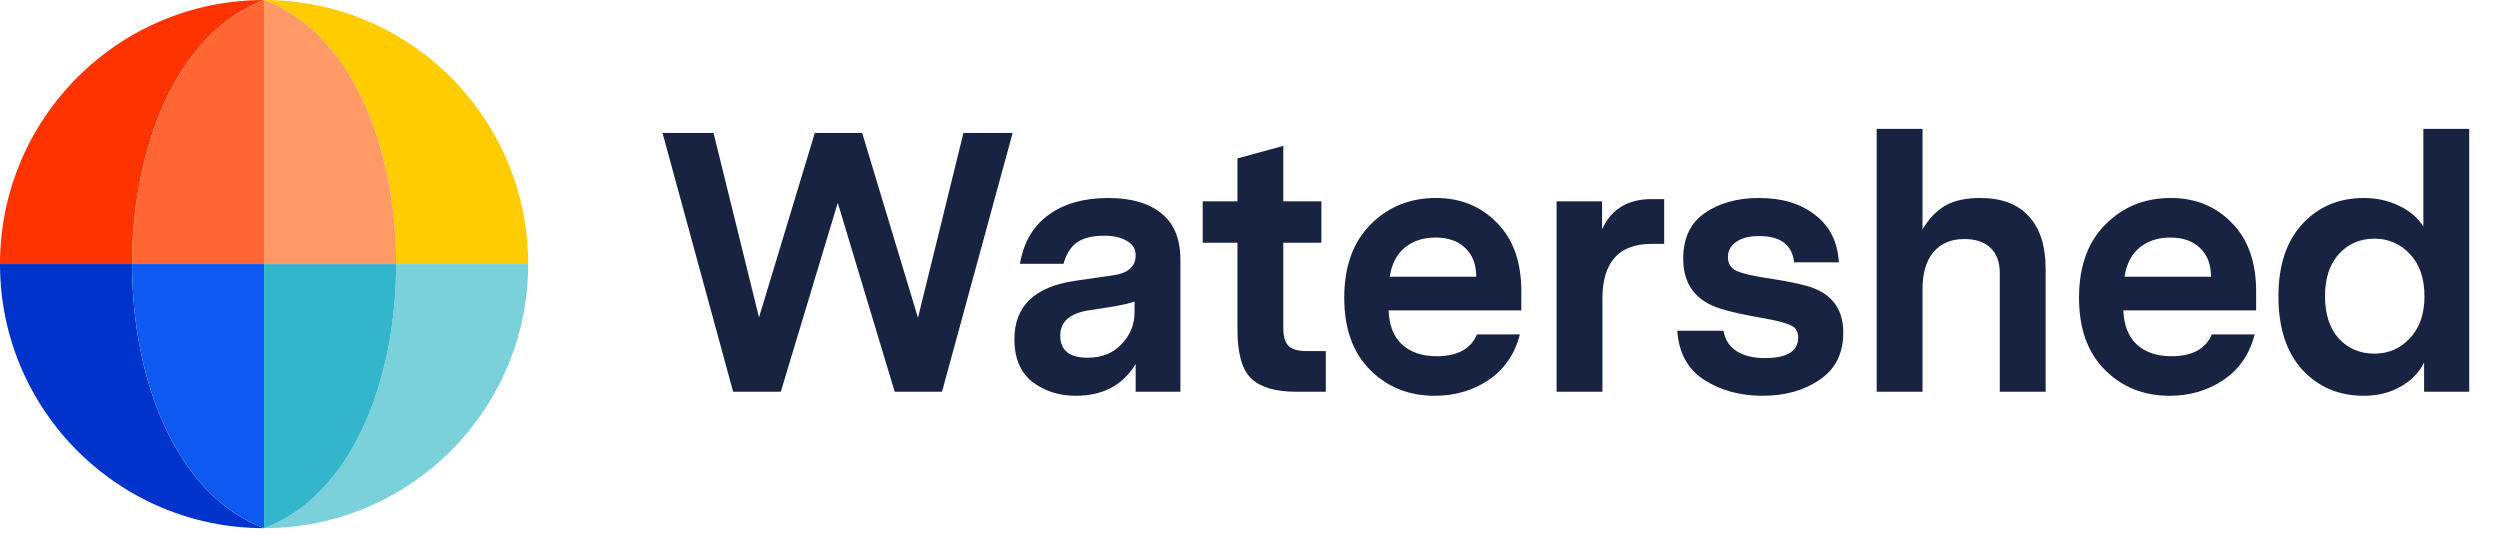 <svg width="215" height="46" viewBox="0 0 215 46" fill="none" xmlns="http://www.w3.org/2000/svg">
<g clip-path="url(#clip0_1062_880)">
<path d="M87.086 11.431L81.013 33.688H76.943L72.046 17.441L67.15 33.688H63.048L56.975 11.431H61.363L65.274 27.297L70.075 11.431H74.145L78.946 27.329L82.857 11.431H87.086ZM101.515 22.337V33.688H97.667V31.304C96.565 33.127 94.848 34.038 92.516 34.038C91.075 34.038 89.824 33.635 88.764 32.83C87.747 32.003 87.238 30.784 87.238 29.173C87.238 26.333 88.976 24.658 92.453 24.15L95.76 23.673C97.031 23.482 97.667 22.91 97.667 21.956C97.667 21.405 97.413 20.991 96.904 20.716C96.417 20.419 95.77 20.271 94.965 20.271C93.926 20.271 93.131 20.472 92.58 20.875C92.05 21.277 91.679 21.882 91.467 22.687H87.715C88.033 20.843 88.849 19.444 90.163 18.49C91.499 17.515 93.216 17.027 95.314 17.027C97.286 17.027 98.812 17.473 99.893 18.363C100.974 19.232 101.515 20.557 101.515 22.337ZM97.572 26.82V25.93C97.19 26.079 96.491 26.238 95.473 26.407L93.82 26.662C92.061 26.895 91.181 27.626 91.181 28.855C91.181 30.127 91.965 30.763 93.534 30.763C94.742 30.763 95.707 30.382 96.427 29.619C97.19 28.855 97.572 27.923 97.572 26.82ZM114.021 30.191V33.688H111.445C109.707 33.688 108.435 33.317 107.63 32.575C106.824 31.812 106.422 30.413 106.422 28.378V20.875H103.433V17.314H106.422V13.625L110.364 12.544V17.314H113.639V20.875H110.364V28.22C110.364 28.898 110.502 29.396 110.778 29.714C111.074 30.032 111.594 30.191 112.336 30.191H114.021ZM130.835 26.693H119.42C119.462 27.965 119.844 28.94 120.565 29.619C121.307 30.297 122.303 30.636 123.554 30.636C125.334 30.636 126.489 30.011 127.019 28.76H130.708C130.284 30.435 129.393 31.738 128.037 32.671C126.68 33.582 125.133 34.038 123.395 34.038C121.169 34.038 119.314 33.296 117.83 31.812C116.346 30.329 115.605 28.262 115.605 25.612C115.605 22.92 116.357 20.822 117.862 19.317C119.367 17.791 121.243 17.027 123.49 17.027C125.61 17.027 127.358 17.738 128.736 19.158C130.135 20.557 130.835 22.528 130.835 25.072V26.693ZM119.515 23.8H126.956C126.956 22.74 126.638 21.913 126.002 21.32C125.387 20.726 124.539 20.43 123.458 20.43C122.398 20.43 121.519 20.716 120.819 21.288C120.12 21.86 119.685 22.698 119.515 23.8ZM143.119 17.123V20.97H142.07C139.229 20.97 137.809 22.539 137.809 25.676V33.688H133.866V17.314H137.777V19.73C138.562 17.992 139.982 17.123 142.038 17.123H143.119ZM158.523 28.601C158.523 30.382 157.855 31.728 156.52 32.639C155.163 33.572 153.521 34.038 151.592 34.038C149.663 34.038 147.988 33.582 146.568 32.671C145.148 31.759 144.374 30.35 144.247 28.442H148.221C148.349 29.205 148.72 29.788 149.334 30.191C149.97 30.594 150.786 30.795 151.783 30.795C153.69 30.795 154.644 30.201 154.644 29.014C154.644 28.527 154.443 28.188 154.04 27.997C153.658 27.785 152.853 27.573 151.624 27.361C150.034 27.085 148.836 26.82 148.031 26.566C145.847 25.909 144.756 24.468 144.756 22.242C144.756 20.483 145.37 19.179 146.6 18.331C147.85 17.462 149.408 17.027 151.274 17.027C153.266 17.027 154.877 17.515 156.107 18.49C157.357 19.444 158.036 20.8 158.142 22.56H154.294C154.125 21.055 153.129 20.302 151.306 20.302C150.436 20.302 149.769 20.472 149.302 20.811C148.836 21.129 148.603 21.564 148.603 22.115C148.603 22.666 148.847 23.058 149.334 23.291C149.843 23.524 150.744 23.736 152.037 23.927C153.436 24.139 154.559 24.362 155.407 24.595C157.485 25.188 158.523 26.524 158.523 28.601ZM175.925 23.132V33.688H171.982V23.482C171.982 22.549 171.717 21.829 171.187 21.32C170.657 20.811 169.905 20.557 168.93 20.557C167.785 20.557 166.895 20.938 166.259 21.701C165.644 22.443 165.337 23.493 165.337 24.849V33.688H161.394V11.082H165.337V19.73C165.867 18.819 166.513 18.14 167.277 17.695C168.04 17.25 169.046 17.027 170.297 17.027C172.141 17.027 173.54 17.557 174.494 18.617C175.448 19.656 175.925 21.161 175.925 23.132ZM194.027 26.693H182.612C182.654 27.965 183.036 28.94 183.757 29.619C184.498 30.297 185.495 30.636 186.745 30.636C188.526 30.636 189.681 30.011 190.211 28.76H193.899C193.475 30.435 192.585 31.738 191.229 32.671C189.872 33.582 188.325 34.038 186.586 34.038C184.361 34.038 182.506 33.296 181.022 31.812C179.538 30.329 178.796 28.262 178.796 25.612C178.796 22.92 179.549 20.822 181.054 19.317C182.559 17.791 184.435 17.027 186.682 17.027C188.801 17.027 190.55 17.738 191.928 19.158C193.327 20.557 194.027 22.528 194.027 25.072V26.693ZM182.707 23.8H190.148C190.148 22.74 189.83 21.913 189.194 21.32C188.579 20.726 187.731 20.43 186.65 20.43C185.59 20.43 184.71 20.716 184.011 21.288C183.311 21.86 182.877 22.698 182.707 23.8ZM212.352 11.082V33.688H208.472V31.177C208.027 32.067 207.338 32.766 206.406 33.275C205.494 33.784 204.456 34.038 203.29 34.038C201.149 34.038 199.389 33.296 198.012 31.812C196.634 30.307 195.945 28.198 195.945 25.485C195.945 22.814 196.634 20.737 198.012 19.253C199.389 17.769 201.149 17.027 203.29 17.027C204.392 17.027 205.399 17.25 206.31 17.695C207.222 18.119 207.921 18.713 208.409 19.476V11.082H212.352ZM208.504 25.485C208.504 23.916 208.08 22.698 207.232 21.829C206.406 20.959 205.399 20.525 204.212 20.525C202.961 20.525 201.933 20.97 201.128 21.86C200.343 22.73 199.951 23.938 199.951 25.485C199.951 27.011 200.343 28.22 201.128 29.11C201.933 29.979 202.961 30.413 204.212 30.413C205.399 30.413 206.406 29.979 207.232 29.11C208.08 28.22 208.504 27.011 208.504 25.485Z" fill="#182342"/>
<path d="M22.711 0C10.17 0 0 10.17 0 22.711H11.356C11.356 12.773 15.139 2.839 22.711 0Z" fill="#FF3300"/>
<path d="M34.067 22.71H45.423C45.423 10.17 35.253 0 22.711 0C30.283 2.839 34.067 12.772 34.067 22.71Z" fill="#FFCC00"/>
<path d="M34.067 22.711C34.067 32.65 30.283 42.584 22.711 45.422C35.253 45.422 45.423 35.252 45.423 22.711H34.067Z" fill="#7AD1DA"/>
<path d="M11.355 22.711H0C0 35.252 10.17 45.422 22.711 45.422C15.139 42.584 11.355 32.65 11.355 22.711Z" fill="#0033CC"/>
<path d="M34.067 22.711H22.711V45.422C30.283 42.584 34.067 32.65 34.067 22.711Z" fill="#33B5CC"/>
<path d="M34.067 22.71C34.067 12.772 30.283 2.839 22.711 0V22.71H34.067Z" fill="#FF9966"/>
<path d="M11.355 22.71H22.711C22.711 2.839 22.711 0 22.711 0C15.139 2.839 11.355 12.772 11.355 22.71Z" fill="#FF6633"/>
<path d="M11.355 22.711C11.355 32.65 15.139 42.584 22.711 45.422C22.711 45.422 22.711 42.584 22.711 22.711H11.355Z" fill="#0D59F2"/>
</g>
<defs>
<clipPath id="clip0_1062_880">
<rect width="215" height="45.422" fill="white"/>
</clipPath>
</defs>
</svg>

